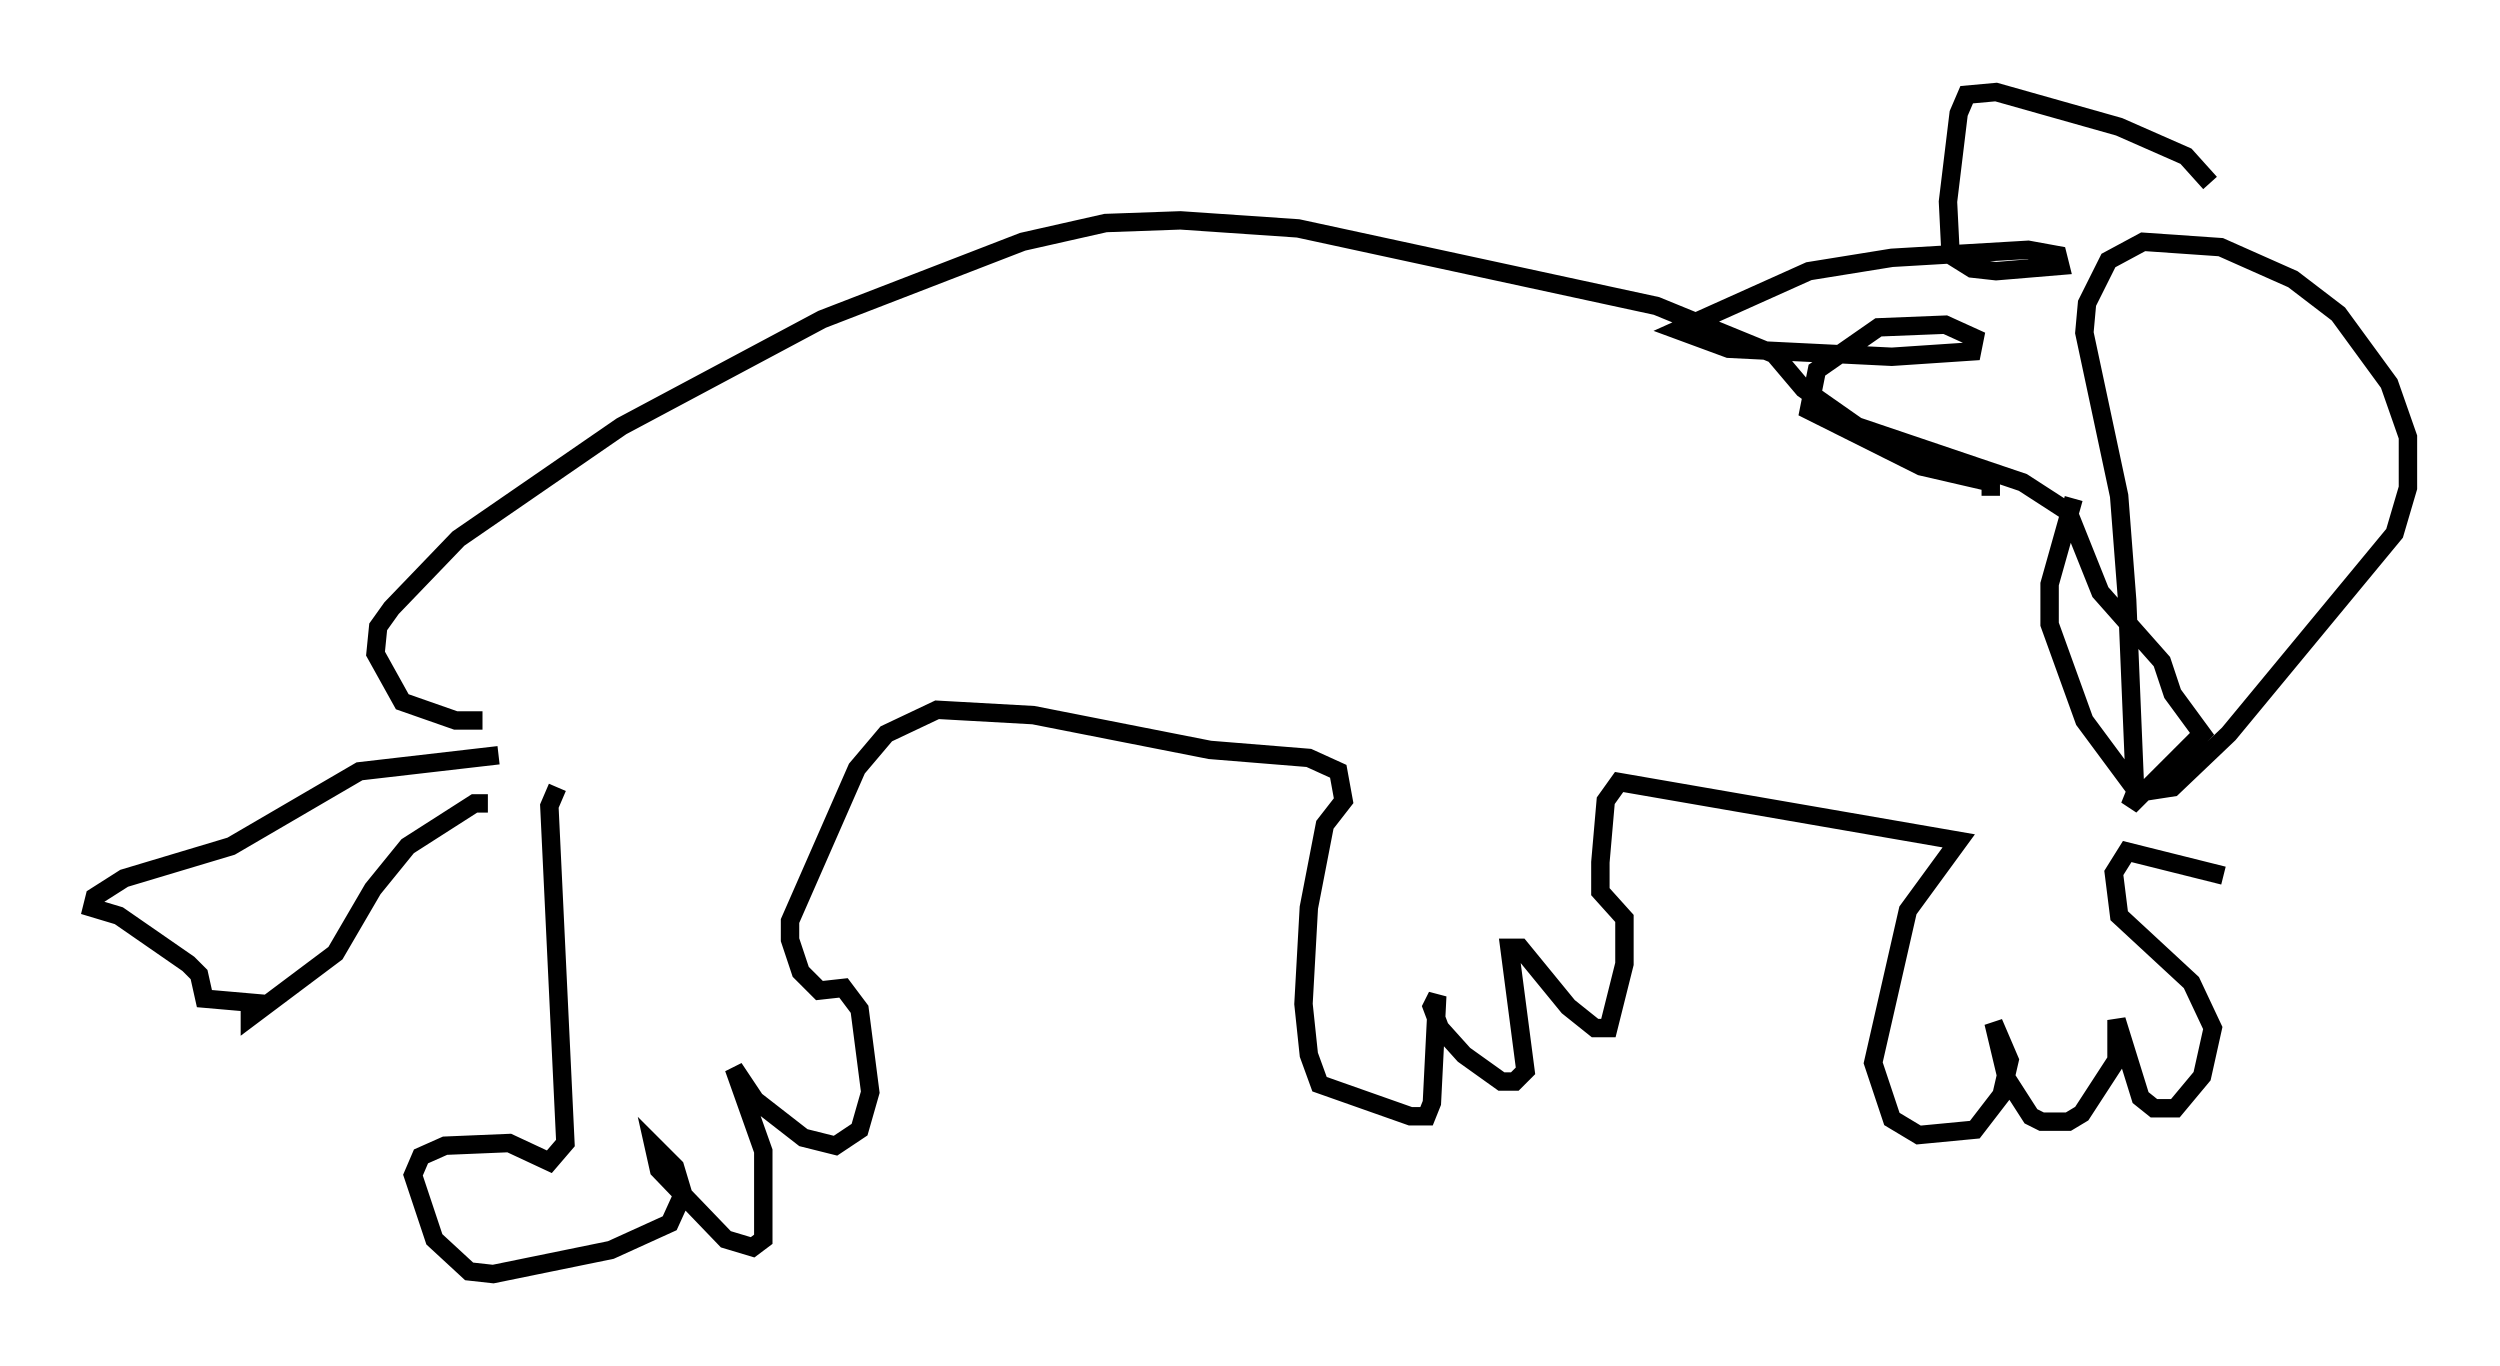 <?xml version="1.0" encoding="utf-8" ?>
<svg baseProfile="full" height="74.201" version="1.1" width="135.787" xmlns="http://www.w3.org/2000/svg" xmlns:ev="http://www.w3.org/2001/xml-events" xmlns:xlink="http://www.w3.org/1999/xlink"><defs /><rect fill="white" height="74.201" width="135.787" x="0" y="0" /><path d="M30.274, 43.346 m0.0, -0.581 l-0.436, 1.017 0.872, 18.302 l-0.872, 1.017 -2.179, -1.017 l-3.486, 0.145 -1.307, 0.581 l-0.436, 1.017 1.162, 3.486 l1.888, 1.743 1.307, 0.145 l6.391, -1.307 3.196, -1.453 l0.726, -1.598 -0.436, -1.453 l-1.162, -1.162 0.291, 1.307 l3.631, 3.777 1.453, 0.436 l0.581, -0.436 0.0, -4.793 l-1.598, -4.503 1.162, 1.743 l2.615, 2.034 1.743, 0.436 l1.307, -0.872 0.581, -2.034 l-0.581, -4.503 -0.872, -1.162 l-1.307, 0.145 -1.017, -1.017 l-0.581, -1.743 0.0, -1.017 l3.631, -8.279 1.598, -1.888 l2.76, -1.307 5.229, 0.291 l9.587, 1.888 5.374, 0.436 l1.598, 0.726 0.291, 1.598 l-1.017, 1.307 -0.872, 4.503 l-0.291, 5.229 0.291, 2.76 l0.581, 1.598 4.939, 1.743 l0.872, 0.0 0.291, -0.726 l0.291, -5.81 -0.291, 0.581 l0.436, 1.162 1.307, 1.453 l2.034, 1.453 0.726, 0.0 l0.581, -0.581 -0.872, -6.682 l0.581, 0.0 2.615, 3.196 l1.453, 1.162 0.726, 0.0 l0.872, -3.486 0.0, -2.469 l-1.307, -1.453 0.0, -1.598 l0.291, -3.341 0.726, -1.017 l18.447, 3.196 -2.76, 3.777 l-1.888, 8.279 1.017, 3.05 l1.453, 0.872 3.05, -0.291 l1.453, -1.888 0.436, -1.888 l-0.872, -2.034 0.726, 3.05 l1.307, 2.034 0.581, 0.291 l1.453, 0.0 0.726, -0.436 l1.888, -2.905 0.0, -2.179 l1.307, 4.212 0.726, 0.581 l1.162, 0.0 1.453, -1.743 l0.581, -2.615 -1.162, -2.469 l-3.922, -3.631 -0.291, -2.324 l0.726, -1.162 5.229, 1.307 m-94.268, -3.922 l-0.726, 0.0 -3.631, 2.324 l-1.888, 2.324 -2.034, 3.486 l-4.648, 3.486 0.0, -0.581 l0.872, -0.145 -3.341, -0.291 l-0.291, -1.307 -0.581, -0.581 l-3.777, -2.615 -1.453, -0.436 l0.145, -0.581 1.598, -1.017 l5.81, -1.743 6.972, -4.067 l7.553, -0.872 m-0.872, -1.888 l-1.453, 0.0 -2.905, -1.017 l-1.453, -2.615 0.145, -1.453 l0.726, -1.017 3.631, -3.777 l8.86, -6.101 10.894, -5.81 l10.894, -4.212 4.503, -1.017 l4.067, -0.145 6.391, 0.436 l19.464, 4.212 6.391, 2.615 l1.598, 1.888 2.905, 2.034 l9.006, 3.05 2.469, 1.598 l1.743, 4.358 3.341, 3.777 l0.581, 1.743 1.598, 2.179 l-3.922, 3.922 0.291, -0.726 l-0.436, -10.458 -0.436, -5.665 l-1.888, -8.86 0.145, -1.598 l1.162, -2.324 1.888, -1.017 l4.212, 0.291 3.922, 1.743 l2.469, 1.888 2.76, 3.777 l1.017, 2.905 0.0, 2.76 l-0.726, 2.469 -9.006, 10.894 l-3.05, 2.905 -1.888, 0.291 l-2.905, -3.922 -1.888, -5.229 l0.0, -2.179 1.307, -4.648 m7.408, -17.14 l-1.307, -1.453 -3.631, -1.598 l-6.682, -1.888 -1.598, 0.145 l-0.436, 1.017 -0.581, 4.793 l0.145, 2.905 1.162, 0.726 l1.307, 0.145 3.486, -0.291 l-0.145, -0.581 -1.598, -0.291 l-7.408, 0.436 -4.503, 0.726 l-7.117, 3.196 2.76, 1.017 l8.86, 0.436 4.358, -0.291 l0.145, -0.726 -1.598, -0.726 l-3.631, 0.145 -3.341, 2.324 l-0.436, 2.179 6.101, 3.05 l3.777, 0.872 0.0, 0.726 " fill="none" stroke="black" stroke-width="1" /></svg>